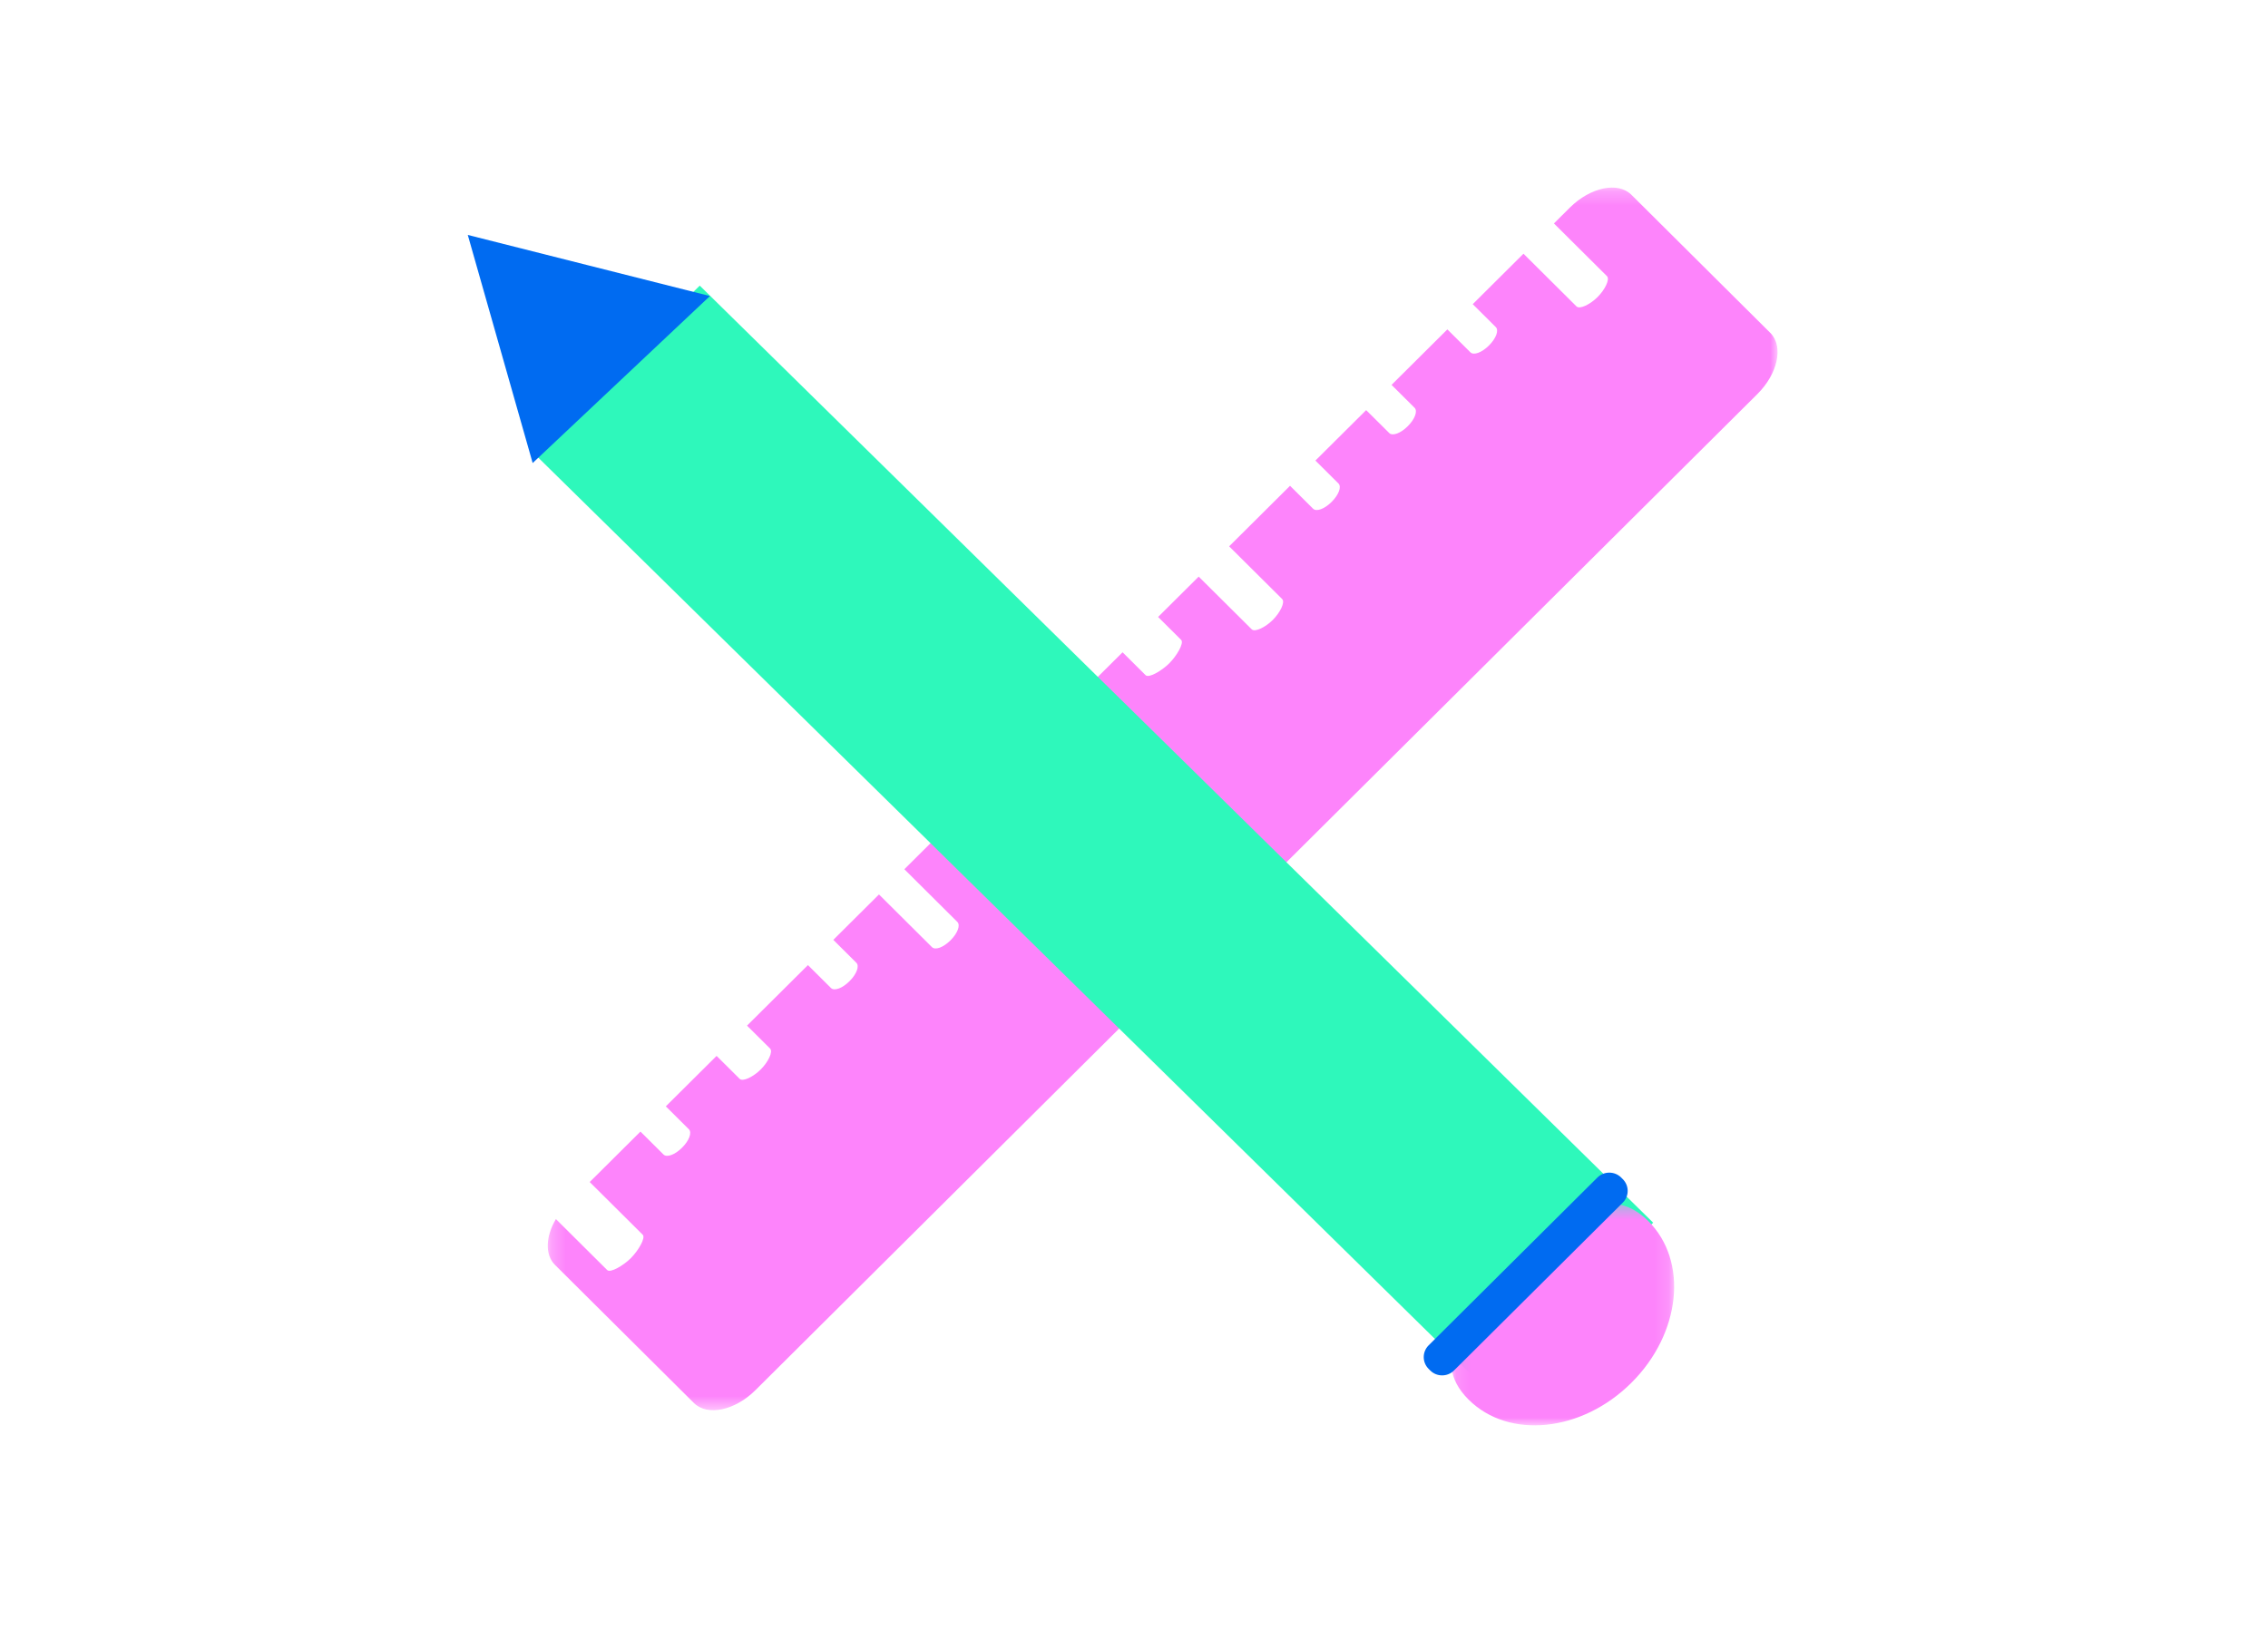 <?xml version="1.0" encoding="UTF-8"?>
<svg width="160px" height="115px" viewBox="0 0 160 115" version="1.1" xmlns="http://www.w3.org/2000/svg" xmlns:xlink="http://www.w3.org/1999/xlink">
    <!-- Generator: Sketch 50.2 (55047) - http://www.bohemiancoding.com/sketch -->
    <title>design</title>
    <desc>Created with Sketch.</desc>
    <defs>
        <polygon id="path-1" points="0.248 0.235 87.005 0.235 87.005 86.499 0.248 86.499"></polygon>
        <polygon id="path-3" points="0.126 0.392 15.866 0.392 15.866 16.042 0.126 16.042"></polygon>
    </defs>
    <g id="design" stroke="none" stroke-width="1" fill="none" fill-rule="evenodd">
        <g id="Page-1" transform="translate(33, 13)">
            <g id="Group-3" transform="translate(5.395, 0)">
                <mask id="mask-2" fill="white">
                    <use xlink:href="#path-1"></use>
                </mask>
                <g id="Clip-2"></g>
                <path d="M86.494,10.487 L76.695,0.743 C75.747,-0.199 73.804,0.207 72.353,1.648 L71.23,2.765 L74.969,6.483 C75.196,6.709 74.821,7.449 74.307,7.96 C73.793,8.472 73.048,8.845 72.821,8.619 L69.082,4.901 L65.502,8.461 L67.128,10.078 C67.356,10.304 67.159,10.866 66.645,11.378 C66.131,11.889 65.566,12.084 65.338,11.858 L63.712,10.241 L59.774,14.156 L61.4,15.773 C61.627,16 61.431,16.562 60.917,17.073 C60.403,17.585 59.837,17.78 59.61,17.553 L57.983,15.937 L54.403,19.496 L56.029,21.113 C56.257,21.339 56.061,21.901 55.546,22.413 C55.033,22.924 54.467,23.119 54.239,22.893 L52.613,21.276 L48.317,25.548 L52.056,29.265 C52.283,29.491 51.908,30.231 51.394,30.743 C50.88,31.254 50.135,31.627 49.908,31.401 L46.169,27.684 L43.305,30.531 L44.931,32.148 C45.158,32.374 44.605,33.293 44.09,33.804 C43.576,34.316 42.653,34.866 42.425,34.64 L40.799,33.023 L37.218,36.583 L38.845,38.2 C39.072,38.426 38.697,39.166 38.183,39.678 C37.669,40.189 36.924,40.562 36.696,40.336 L35.071,38.719 L31.491,42.278 L33.116,43.895 C33.344,44.122 33.148,44.684 32.634,45.195 C32.119,45.707 31.554,45.902 31.327,45.675 L29.7,44.058 L25.404,48.33 L29.143,52.048 C29.37,52.274 29.174,52.836 28.66,53.347 C28.145,53.859 27.58,54.054 27.352,53.827 L23.614,50.11 L20.392,53.314 L22.018,54.93 C22.245,55.157 22.049,55.719 21.535,56.23 C21.021,56.742 20.456,56.937 20.228,56.711 L18.602,55.094 L14.305,59.366 L15.932,60.982 C16.159,61.209 15.784,61.949 15.27,62.46 C14.755,62.971 14.011,63.345 13.784,63.118 L12.158,61.501 L8.577,65.061 L10.203,66.678 C10.431,66.904 10.235,67.466 9.721,67.978 C9.206,68.489 8.641,68.684 8.413,68.458 L6.787,66.841 L3.207,70.401 L6.946,74.118 C7.173,74.345 6.619,75.262 6.105,75.774 C5.591,76.285 4.667,76.836 4.44,76.61 L0.822,73.014 C0.103,74.229 0.033,75.527 0.757,76.247 L10.557,85.991 C11.504,86.933 13.448,86.528 14.898,85.086 L85.583,14.803 C87.033,13.361 87.442,11.429 86.494,10.487" id="Fill-1" fill="#FD84FB" mask="url(#mask-2)"></path>
            </g>
            <polyline id="Fill-4" fill="#2EF8BB" points="71.756 84.937 4.496 18.82 16.365 7.153 83.625 73.269"></polyline>
            <g id="Group-8" transform="translate(69.238, 71.526)">
                <mask id="mask-4" fill="white">
                    <use xlink:href="#path-3"></use>
                </mask>
                <g id="Clip-7"></g>
                <path d="M14.04,1.625 C16.882,4.451 16.349,9.562 12.849,13.042 C9.35,16.522 4.209,17.052 1.366,14.226 C-1.476,11.4 0.993,8.212 4.492,4.733 C7.992,1.253 11.197,-1.201 14.04,1.625" id="Fill-6" fill="#FD84FB" mask="url(#mask-4)"></path>
            </g>
            <path d="M81.48,70.194 C81.943,70.654 81.943,71.399 81.48,71.859 L69.574,83.698 C69.111,84.158 68.361,84.158 67.899,83.698 L67.787,83.586 C67.324,83.126 67.324,82.381 67.787,81.921 L79.693,70.082 C80.156,69.623 80.905,69.623 81.368,70.082 L81.48,70.194 Z" id="Fill-9" fill="#006BF1"></path>
            <polygon id="Fill-11" fill="#006BF1" points="10.831 13.779 4.578 19.67 2.289 11.623 0 3.576 8.542 5.732 17.085 7.888"></polygon>
        </g>
    </g>
</svg>